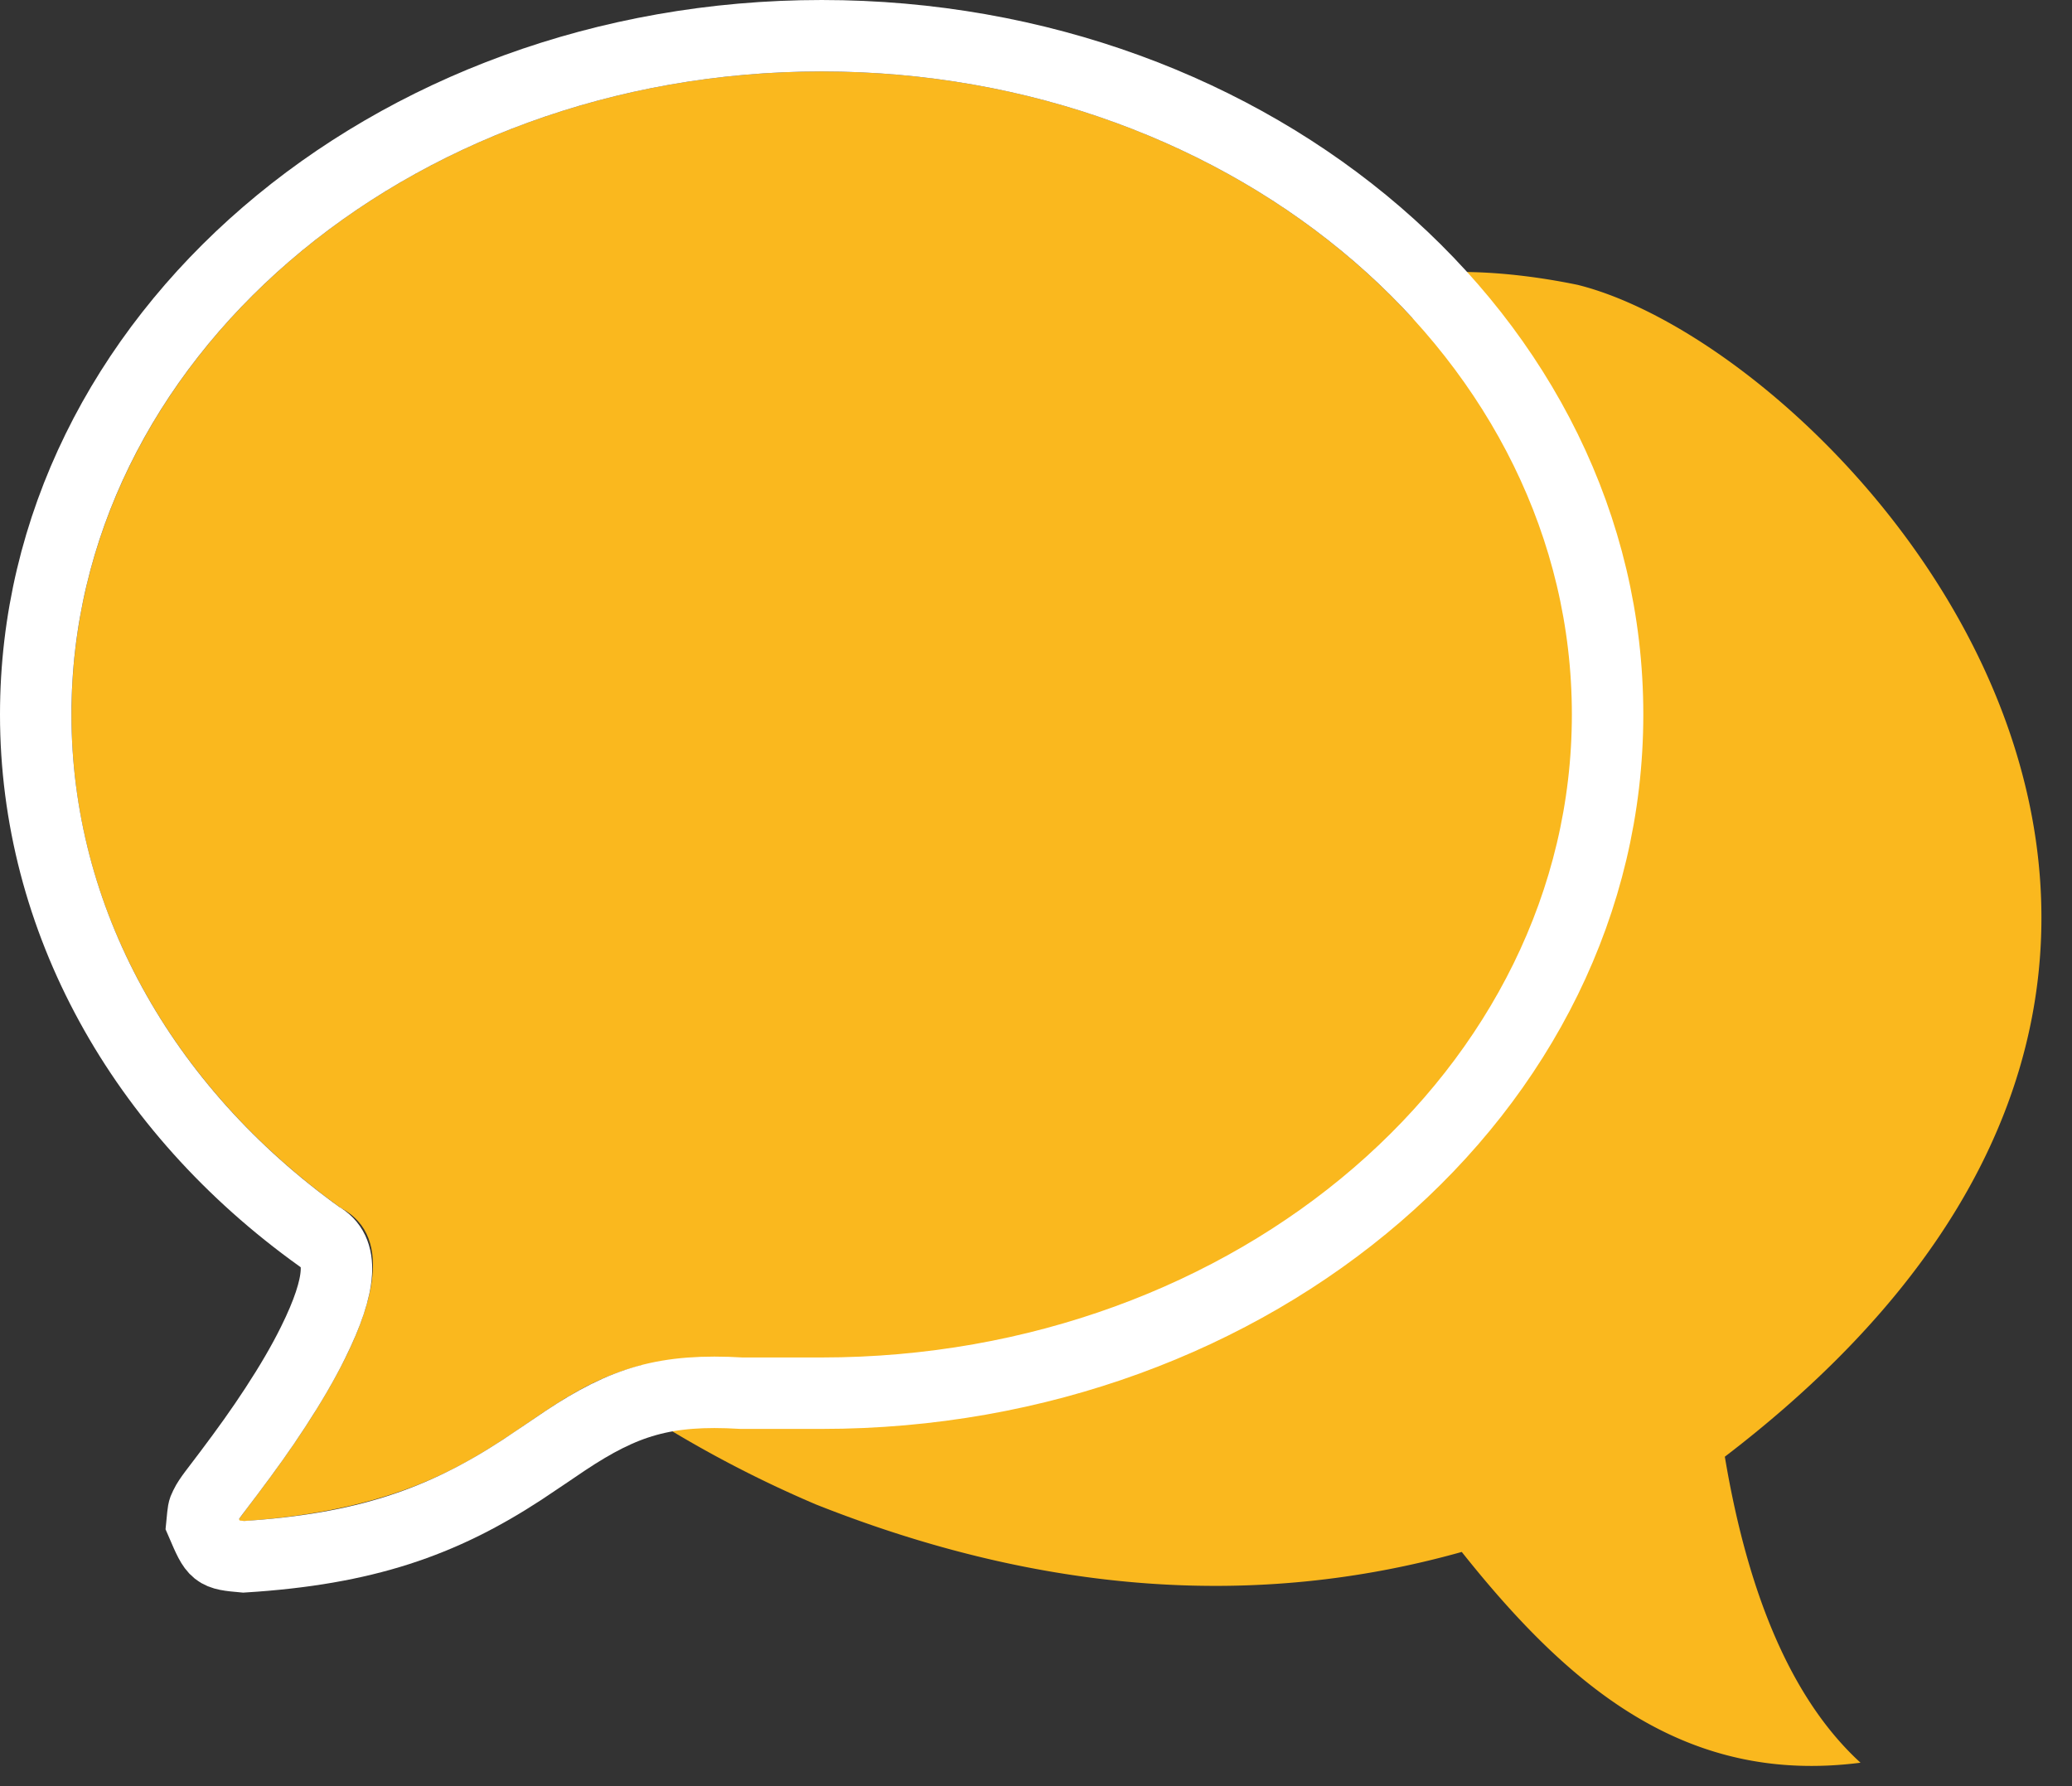 <svg width="29" height="25" xmlns="http://www.w3.org/2000/svg" xmlns:xlink="http://www.w3.org/1999/xlink">
  <rect width="100%" height="100%" fill="#333333" stroke="none"/>
  <defs>
    <path d="M10.5 18C16.299 18 21 13.97 21 9s-4.701-9-10.5-9S0 4.03 0 9c0 2.774 1.464 5.254 3.766 6.905 1.592.837-1.523 4.405-1.438 4.391C6.672 20.02 6.22 17.813 9.408 18H10.5z" id="a"/>
  </defs>
  <g fill="none" fill-rule="evenodd">
    <path d="M8.65 19.55a16.41 16.41 0 0 0 2.772 1.508c3.15 1.25 6.163 1.471 9.037.664 1.54 1.938 3.166 3.26 5.581 2.95-.93-.851-1.563-2.28-1.899-4.283 9.314-7.12 1.622-15.485-2.06-16.402-.305-.063-1.056-.204-1.832-.177" fill="#fab81e"/>
    <g transform="translate(1 1)">
      <use fill="#fab81e" xlink:href="#a"/>
      <path stroke="#FFF" d="M10.5 18.5H9.38c-1.073-.064-1.648.12-2.467.664-.057.038-.477.324-.612.412-1.117.729-2.195 1.108-3.891 1.214-.398-.036-.398-.036-.583-.465.018-.186.018-.186.043-.237.033-.064.033-.064.051-.091.033-.049.033-.049.07-.099l.213-.281c.243-.323.45-.611.65-.918.209-.32.387-.623.527-.907.41-.828.43-1.297.093-1.48C.978 14.522-.5 11.868-.5 9c0-5.265 4.94-9.5 11-9.5s11 4.235 11 9.5-4.94 9.5-11 9.5z"/>
    </g>
  </g>
</svg>
